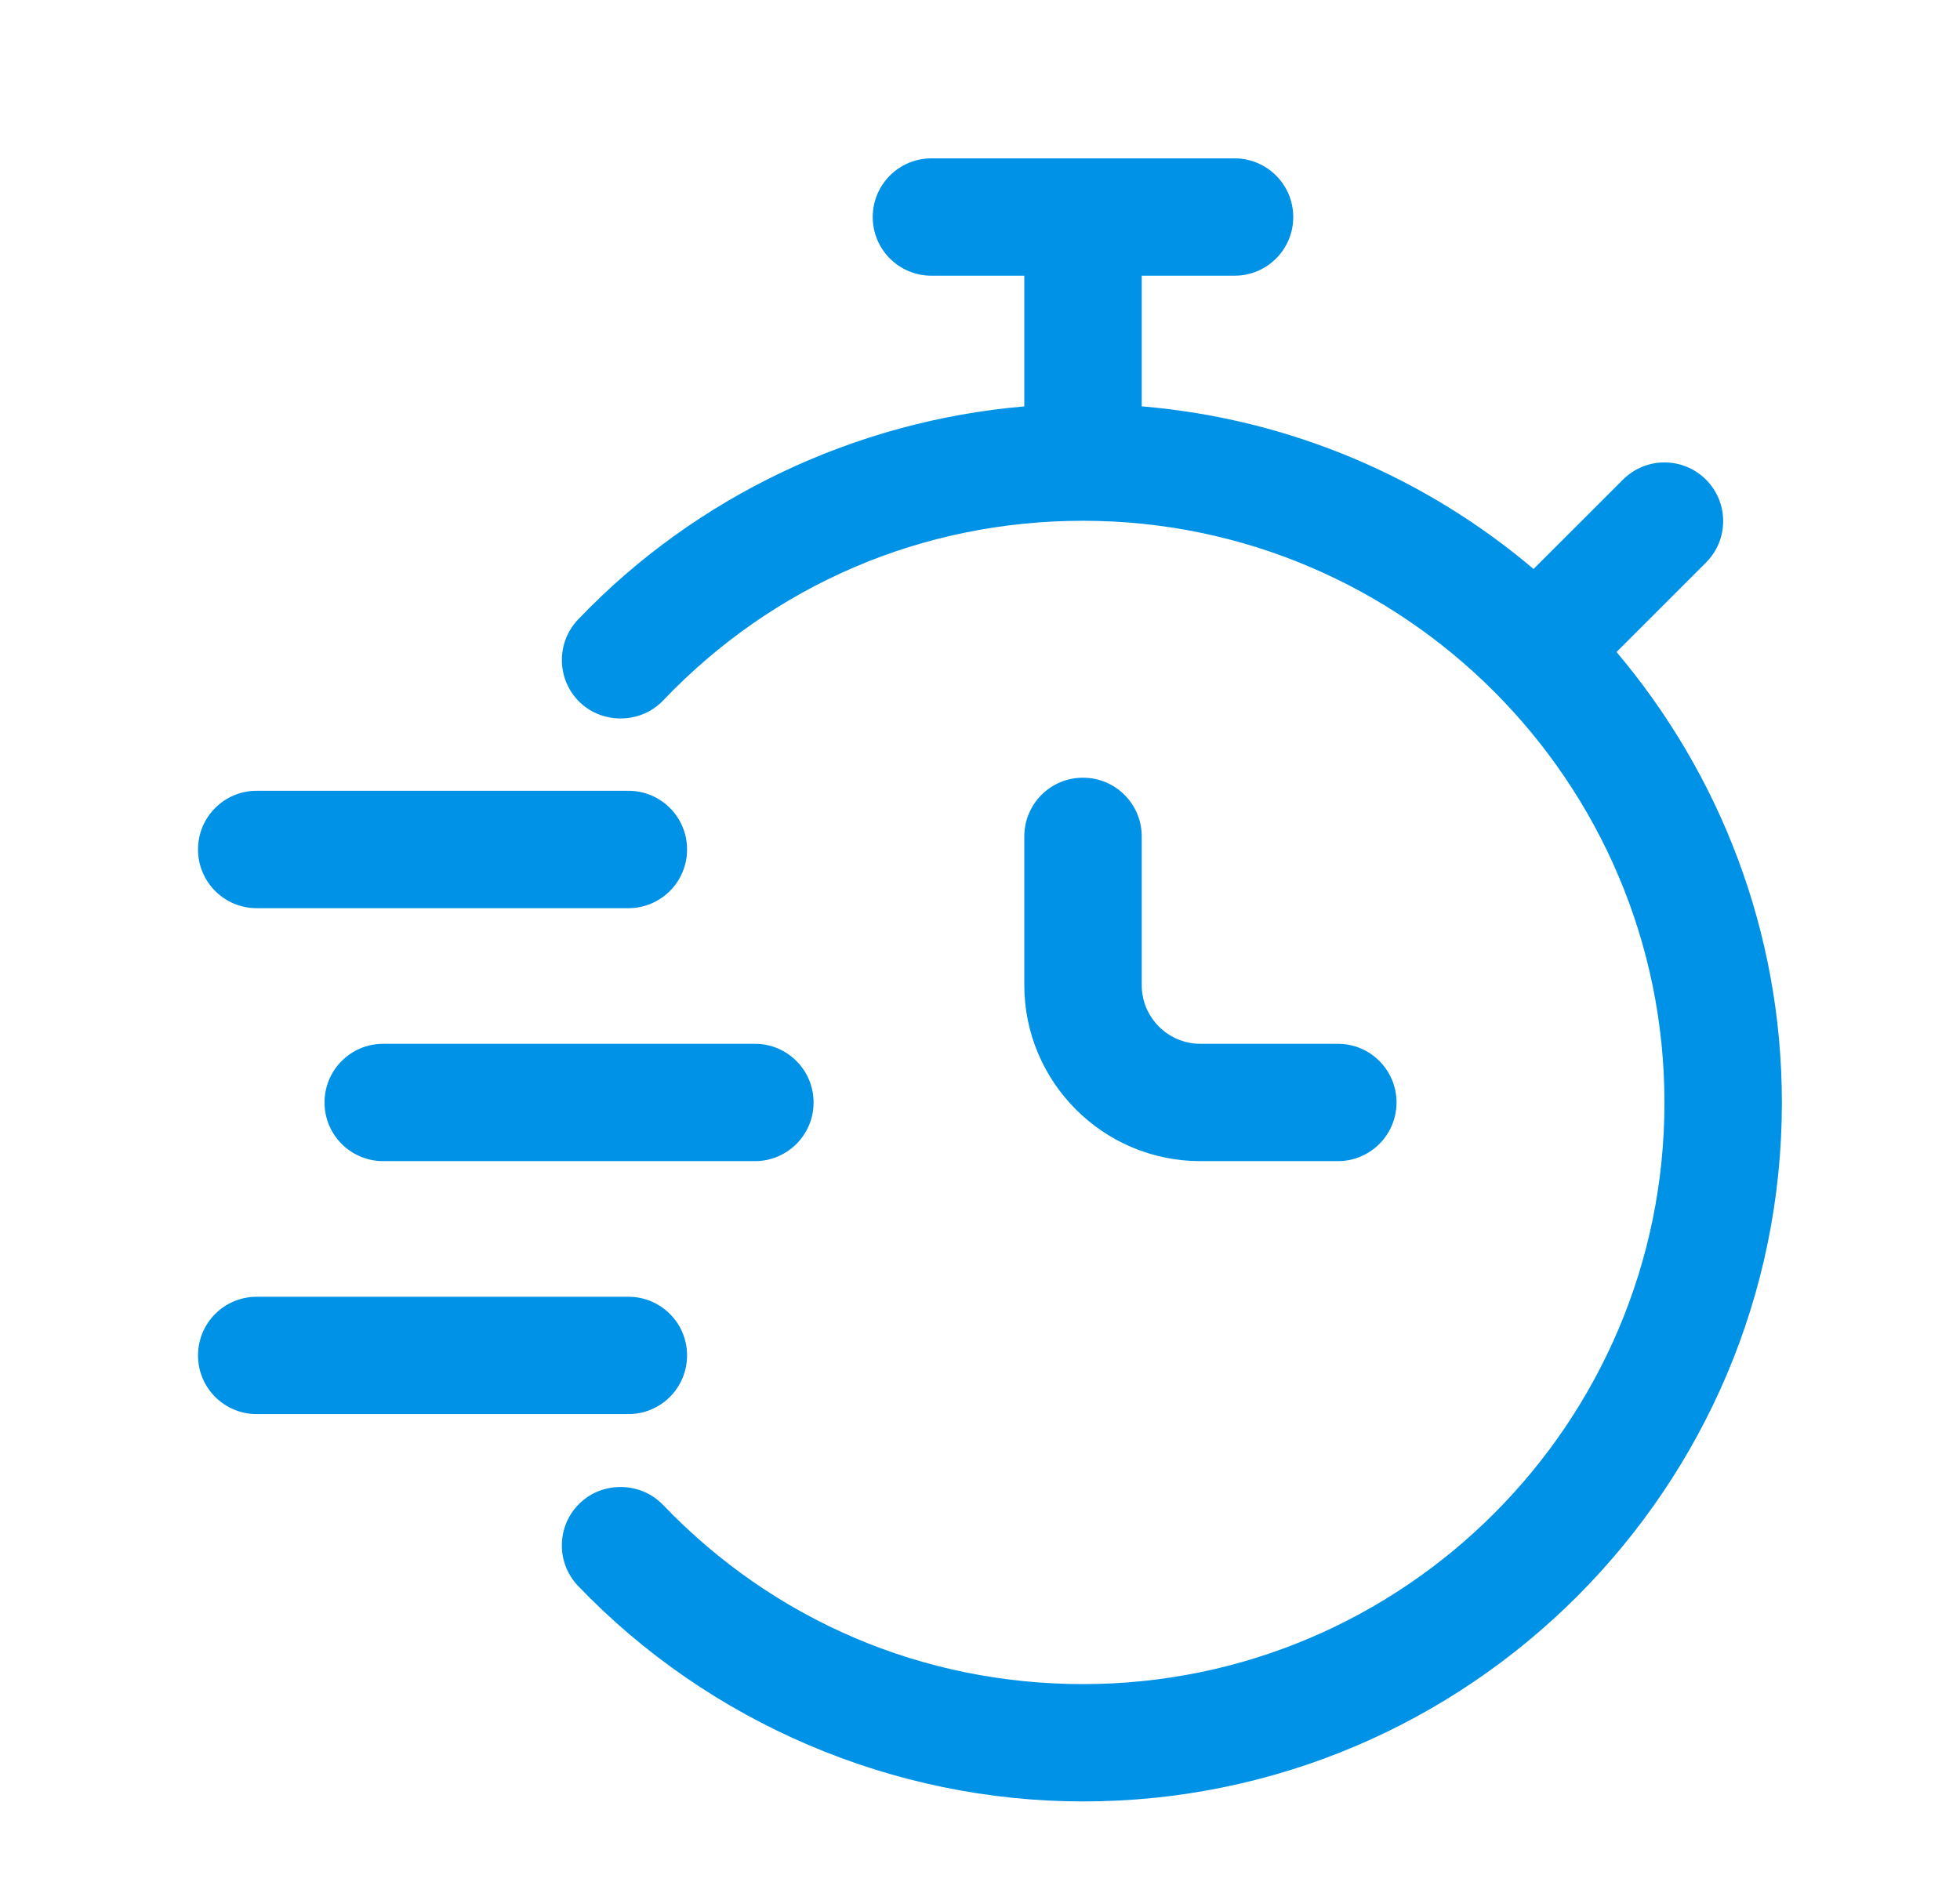 <svg width="33" height="32" viewBox="0 0 33 32" fill="none" xmlns="http://www.w3.org/2000/svg">
<path d="M11.164 11.797C13.024 9.846 15.534 8.771 18.231 8.77C18.232 8.77 18.233 8.771 18.235 8.771C18.236 8.771 18.237 8.77 18.238 8.77C23.634 8.772 28.024 13.168 28.024 18.57C28.024 23.969 23.632 28.361 18.235 28.361C15.539 28.361 13.027 27.288 11.162 25.342C10.967 25.14 10.708 25.042 10.448 25.042C10.203 25.042 9.956 25.129 9.764 25.313C9.37 25.69 9.357 26.316 9.735 26.71C11.944 29.015 15.042 30.337 18.235 30.337C24.723 30.337 30.001 25.058 30.001 18.57C30.001 15.679 28.95 13.032 27.217 10.98L28.723 9.474C29.109 9.088 29.109 8.463 28.723 8.077C28.337 7.691 27.712 7.691 27.326 8.077L25.82 9.582C24.007 8.046 21.726 7.053 19.223 6.843V4.643H20.786C21.332 4.643 21.774 4.201 21.774 3.655C21.774 3.109 21.332 2.667 20.786 2.667H15.682C15.136 2.667 14.694 3.109 14.694 3.655C14.694 4.201 15.136 4.643 15.682 4.643H17.246V6.844C14.406 7.087 11.71 8.36 9.733 10.433C9.357 10.828 9.371 11.454 9.766 11.83C9.958 12.012 10.204 12.099 10.448 12.099C10.71 12.099 10.969 12.001 11.164 11.797Z" fill="#0092E6"/>
<path d="M20.211 19.554H22.525C23.071 19.554 23.513 19.112 23.513 18.566C23.513 18.02 23.071 17.578 22.525 17.578H20.211C19.666 17.578 19.223 17.135 19.223 16.59V14.085C19.223 13.539 18.78 13.097 18.234 13.097C17.688 13.097 17.246 13.539 17.246 14.085V16.59C17.246 18.224 18.576 19.554 20.211 19.554Z" fill="#0092E6"/>
<path d="M13.698 18.566C13.698 18.02 13.256 17.578 12.71 17.578H6.452C5.906 17.578 5.464 18.02 5.464 18.566C5.464 19.112 5.906 19.554 6.452 19.554H12.71C13.256 19.554 13.698 19.112 13.698 18.566Z" fill="#0092E6"/>
<path d="M11.568 14.305C11.568 13.759 11.126 13.317 10.58 13.317H4.322C3.776 13.317 3.334 13.759 3.334 14.305C3.334 14.852 3.776 15.294 4.322 15.294H10.58C11.126 15.294 11.568 14.852 11.568 14.305Z" fill="#0092E6"/>
<path d="M11.568 22.826C11.568 22.28 11.126 21.838 10.58 21.838H4.322C3.776 21.838 3.334 22.28 3.334 22.826C3.334 23.372 3.776 23.814 4.322 23.814H10.58C11.126 23.814 11.568 23.372 11.568 22.826Z" fill="#0092E6"/>
</svg>
